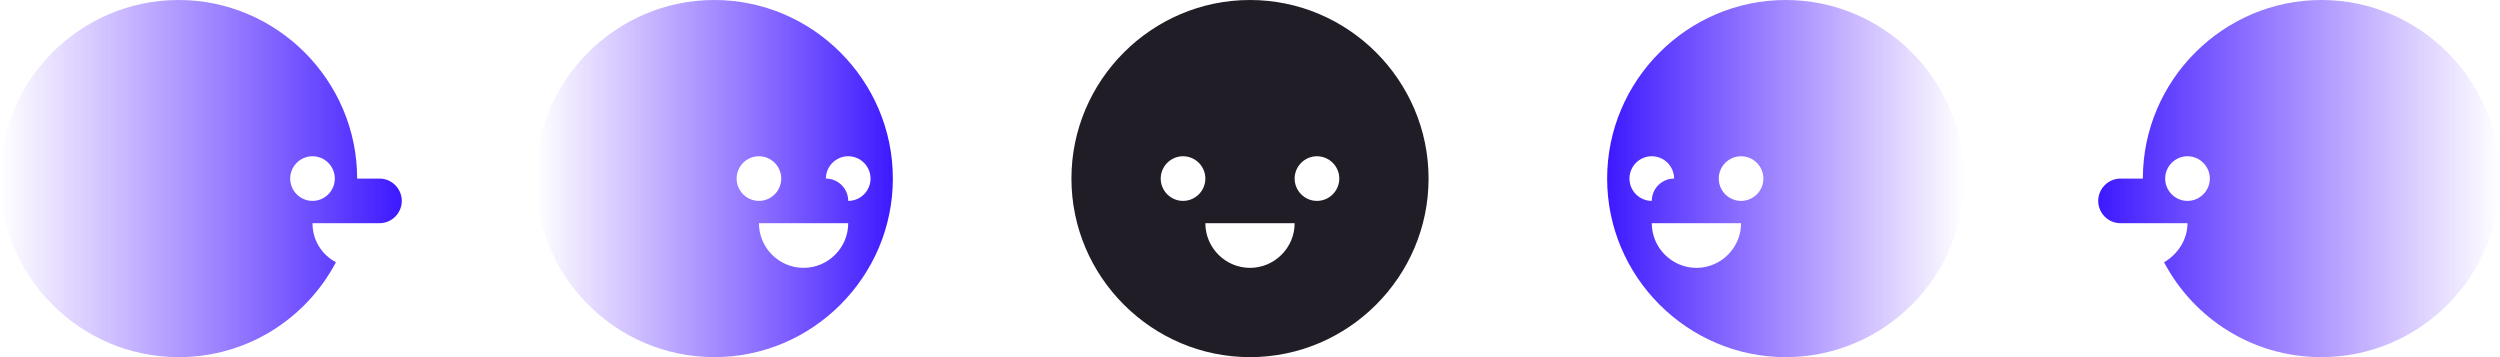 <?xml version="1.0" encoding="utf-8"?>
<!-- Generator: Adobe Illustrator 19.1.0, SVG Export Plug-In . SVG Version: 6.00 Build 0)  -->
<svg version="1.1" id="Layer_1" xmlns="http://www.w3.org/2000/svg" xmlns:xlink="http://www.w3.org/1999/xlink" x="0px" y="0px"
	 viewBox="0 0 224 32" style="enable-background:new 0 0 224 32;" xml:space="preserve">
<style type="text/css">
	.st0{fill:url(#SVGID_1_);}
	.st1{fill:url(#SVGID_2_);}
	.st2{fill:url(#SVGID_3_);}
	.st3{fill:url(#SVGID_4_);}
	.st4{fill:url(#SVGID_5_);}
	.st5{fill:url(#SVGID_6_);}
	.st6{fill:url(#SVGID_7_);}
	.st7{fill:url(#SVGID_8_);}
	.st8{fill:#201D26;}
	.st9{fill:url(#SVGID_9_);}
	.st10{fill:url(#SVGID_10_);}
	.st11{fill:url(#SVGID_11_);}
	.st12{fill:url(#SVGID_12_);}
</style>
<linearGradient id="SVGID_1_" gradientUnits="userSpaceOnUse" x1="-43" y1="18" x2="-27" y2="18" gradientTransform="matrix(1 0 0 -1 0 34)">
	<stop  offset="0" style="stop-color:#5B19FF;stop-opacity:0"/>
	<stop  offset="1" style="stop-color:#3C19FF"/>
</linearGradient>
<circle class="st0" cx="-35" cy="16" r="8"/>
<linearGradient id="SVGID_2_" gradientUnits="userSpaceOnUse" x1="58" y1="229" x2="74" y2="229" gradientTransform="matrix(4.489659e-11 -1 -1 -4.489659e-11 162 50)">
	<stop  offset="0" style="stop-color:#5B19FF;stop-opacity:0"/>
	<stop  offset="1" style="stop-color:#5B19FF"/>
</linearGradient>
<circle class="st1" cx="-67" cy="-16" r="8"/>
<linearGradient id="SVGID_3_" gradientUnits="userSpaceOnUse" x1="104" y1="-147" x2="120" y2="-147" gradientTransform="matrix(4.489659e-11 1 1 -4.489659e-11 80 -64)">
	<stop  offset="0" style="stop-color:#5B19FF;stop-opacity:0"/>
	<stop  offset="1" style="stop-color:#5B19FF"/>
</linearGradient>
<circle class="st2" cx="-67" cy="48" r="8"/>
<linearGradient id="SVGID_4_" gradientUnits="userSpaceOnUse" x1="205" y1="64" x2="221" y2="64" gradientTransform="matrix(-1 0 0 1 114 -48)">
	<stop  offset="0" style="stop-color:#5B19FF;stop-opacity:0"/>
	<stop  offset="1" style="stop-color:#5B19FF"/>
</linearGradient>
<circle class="st3" cx="-99" cy="16" r="8"/>
<linearGradient id="SVGID_5_" gradientUnits="userSpaceOnUse" x1="18.954" y1="-85.574" x2="34.954" y2="-85.574" gradientTransform="matrix(0.707 0.707 0.707 -0.707 -2.923 -40.941)">
	<stop  offset="0" style="stop-color:#5B19FF;stop-opacity:0"/>
	<stop  offset="1" style="stop-color:#5B19FF"/>
</linearGradient>
<circle class="st4" cx="-44.4" cy="38.6" r="8"/>
<linearGradient id="SVGID_6_" gradientUnits="userSpaceOnUse" x1="-45.573" y1="167.046" x2="-29.573" y2="167.046" gradientTransform="matrix(0.707 -0.707 -0.707 -0.707 100.314 84.923)">
	<stop  offset="0" style="stop-color:#5B19FF;stop-opacity:0"/>
	<stop  offset="1" style="stop-color:#5B19FF"/>
</linearGradient>
<circle class="st5" cx="-44.4" cy="-6.6" r="8"/>
<linearGradient id="SVGID_7_" gradientUnits="userSpaceOnUse" x1="207.573" y1="-85.047" x2="223.573" y2="-85.047" gradientTransform="matrix(-0.707 0.707 0.707 0.707 122.941 -53.668)">
	<stop  offset="0" style="stop-color:#5B19FF;stop-opacity:0"/>
	<stop  offset="1" style="stop-color:#5B19FF"/>
</linearGradient>
<circle class="st6" cx="-89.6" cy="38.6" r="8"/>
<linearGradient id="SVGID_8_" gradientUnits="userSpaceOnUse" x1="143.046" y1="167.573" x2="159.046" y2="167.573" gradientTransform="matrix(-0.707 -0.707 -0.707 0.707 135.668 -18.314)">
	<stop  offset="0" style="stop-color:#5B19FF;stop-opacity:0"/>
	<stop  offset="1" style="stop-color:#5B19FF"/>
</linearGradient>
<circle class="st7" cx="-89.6" cy="-6.6" r="8"/>
<g>
	<path class="st8" d="M-67,0c-8.8,0-16,7.2-16,16s7.2,16,16,16s16-7.2,16-16S-58.2,0-67,0z M-73,18c-1.1,0-2-0.9-2-2s0.9-2,2-2
		s2,0.9,2,2S-71.9,18-73,18z M-67,24c-2.2,0-4-1.8-4-4h8C-63,22.2-64.8,24-67,24z M-61,18c-1.1,0-2-0.9-2-2s0.9-2,2-2s2,0.9,2,2
		S-59.9,18-61,18z"/>
</g>
<g>
	<path class="st8" d="M112,0c-8.8,0-16,7.2-16,16s7.2,16,16,16s16-7.2,16-16S120.8,0,112,0z M106,18c-1.1,0-2-0.9-2-2s0.9-2,2-2
		s2,0.9,2,2S107.1,18,106,18z M112,24c-2.2,0-4-1.8-4-4h8C116,22.2,114.2,24,112,24z M118,18c-1.1,0-2-0.9-2-2s0.9-2,2-2s2,0.9,2,2
		S119.1,18,118,18z"/>
</g>
<g>
	<linearGradient id="SVGID_9_" gradientUnits="userSpaceOnUse" x1="0" y1="16" x2="36" y2="16">
		<stop  offset="0" style="stop-color:#5B19FF;stop-opacity:0"/>
		<stop  offset="1" style="stop-color:#3C19FF"/>
	</linearGradient>
	<path class="st9" d="M34,16h-2c0-8.8-7.2-16-16-16S0,7.2,0,16s7.2,16,16,16c6.1,0,11.4-3.4,14.1-8.5c-1.3-0.7-2.1-2-2.1-3.5h2h4
		c1.1,0,2-0.9,2-2C36,16.9,35.1,16,34,16z M28,18c-1.1,0-2-0.9-2-2c0-1.1,0.9-2,2-2s2,0.9,2,2C30,17.1,29.1,18,28,18z"/>
</g>
<linearGradient id="SVGID_10_" gradientUnits="userSpaceOnUse" x1="48" y1="16" x2="80" y2="16">
	<stop  offset="0" style="stop-color:#5B19FF;stop-opacity:0"/>
	<stop  offset="1" style="stop-color:#3C19FF"/>
</linearGradient>
<path class="st10" d="M64,0c-8.8,0-16,7.2-16,16s7.2,16,16,16s16-7.2,16-16S72.8,0,64,0z M66,16c0-1.1,0.9-2,2-2s2,0.9,2,2
	c0,1.1-0.9,2-2,2S66,17.1,66,16z M72,24c-2.2,0-4-1.8-4-4h2h4h2C76,22.2,74.2,24,72,24z M76,18c0-1.1-0.9-2-2-2c0-1.1,0.9-2,2-2
	s2,0.9,2,2C78,17.1,77.1,18,76,18z"/>
<g>
	
		<linearGradient id="SVGID_11_" gradientUnits="userSpaceOnUse" x1="-144" y1="16" x2="-108" y2="16" gradientTransform="matrix(-1 0 0 1 80 0)">
		<stop  offset="0" style="stop-color:#5B19FF;stop-opacity:0"/>
		<stop  offset="1" style="stop-color:#3C19FF"/>
	</linearGradient>
	<path class="st11" d="M188,18c0,1.1,0.9,2,2,2h4h2c0,1.5-0.9,2.8-2.1,3.5c2.7,5.1,8,8.5,14.1,8.5c8.8,0,16-7.2,16-16s-7.2-16-16-16
		s-16,7.2-16,16h-2C188.9,16,188,16.9,188,18z M194,16c0-1.1,0.9-2,2-2s2,0.9,2,2c0,1.1-0.9,2-2,2S194,17.1,194,16z"/>
</g>
<linearGradient id="SVGID_12_" gradientUnits="userSpaceOnUse" x1="-96" y1="16" x2="-64" y2="16" gradientTransform="matrix(-1 0 0 1 80 0)">
	<stop  offset="0" style="stop-color:#5B19FF;stop-opacity:0"/>
	<stop  offset="1" style="stop-color:#3C19FF"/>
</linearGradient>
<path class="st12" d="M144,16c0,8.8,7.2,16,16,16s16-7.2,16-16s-7.2-16-16-16C151.2,0,144,7.2,144,16z M156,18c-1.1,0-2-0.9-2-2
	c0-1.1,0.9-2,2-2s2,0.9,2,2C158,17.1,157.1,18,156,18z M148,20h2h4h2c0,2.2-1.8,4-4,4S148,22.2,148,20z M146,16c0-1.1,0.9-2,2-2
	s2,0.9,2,2c-1.1,0-2,0.9-2,2C146.9,18,146,17.1,146,16z"/>
</svg>

